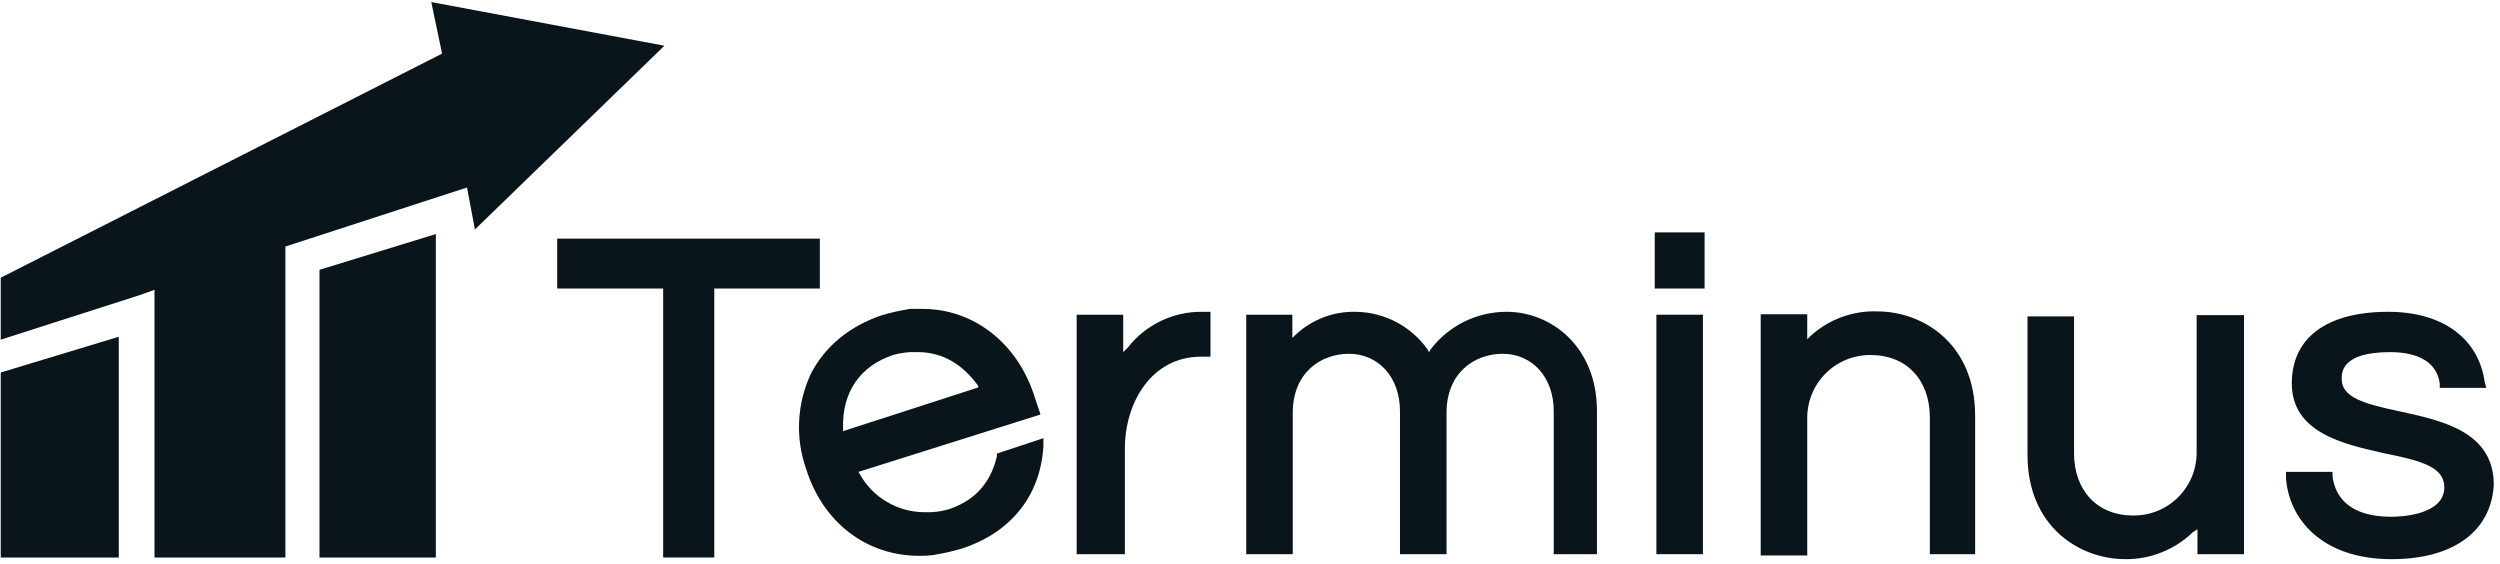 <svg width="359" height="81" viewBox="0 0 359 81" fill="none" xmlns="http://www.w3.org/2000/svg">
<g clip-path="url(#clip0_2_74)">
<path d="M117.728 34.267H80.013V41.431H95.23V80.058H102.57V41.431H117.728V34.267Z" fill="#0A151B"/>
<path d="M132.051 79.819C124.472 79.819 118.206 75.103 115.759 67.342C114.194 62.892 114.43 58.008 116.415 53.73C118.444 49.73 122.025 46.804 126.68 45.252C127.992 44.869 129.328 44.57 130.678 44.357H132.468C139.809 44.357 146.075 49.252 148.521 56.834L149.417 59.521L123.278 67.76L123.517 68.178C124.439 69.792 125.766 71.137 127.368 72.079C128.969 73.022 130.789 73.529 132.647 73.551H133.781C134.609 73.499 135.43 73.359 136.228 73.133C140.943 71.581 142.494 68.237 143.151 65.551V65.133L149.834 62.924V64.058C149.417 71.222 145.12 76.536 138.018 78.804C136.706 79.188 135.371 79.487 134.02 79.7C133.368 79.792 132.709 79.832 132.051 79.819V79.819ZM131.812 50.566H130.678C129.85 50.617 129.03 50.758 128.231 50.984C123.517 52.536 120.891 56.357 121.07 61.491V61.909L140.465 55.64V55.401C138.257 52.357 135.393 50.566 131.812 50.566" fill="#0A151B"/>
<path d="M154.608 79.581V45.192H161.292V50.566L161.949 49.909C163.222 48.282 164.854 46.971 166.717 46.081C168.581 45.19 170.625 44.743 172.69 44.775H173.824V51.222H172.452C165.291 51.222 161.531 57.909 161.531 64.416V79.581H154.608Z" fill="#0A151B"/>
<path d="M223.117 79.58V59.043C223.117 54.148 220.014 50.804 215.777 50.804C211.779 50.804 207.721 53.491 207.721 59.282V79.58H201.037V59.043C201.037 54.148 197.934 50.804 193.697 50.804C189.698 50.804 185.64 53.491 185.64 59.282V79.58H178.957V45.192H185.581V48.536L185.998 48.118C188.346 45.894 191.479 44.692 194.711 44.775C196.723 44.803 198.7 45.304 200.483 46.237C202.266 47.171 203.805 48.51 204.976 50.148L205.214 50.566L205.453 50.148C206.736 48.47 208.389 47.112 210.283 46.18C212.178 45.248 214.262 44.767 216.374 44.775C222.64 44.775 229.324 49.67 229.324 59.043V79.58H223.117Z" fill="#0A151B"/>
<path d="M237.857 45.192H244.541V79.58H237.857V45.192Z" fill="#0A151B"/>
<path d="M237.619 33.372H244.78V41.431H237.619V33.372Z" fill="#0A151B"/>
<path d="M277.125 79.581V59.939C277.125 54.566 273.783 50.983 268.65 50.983C267.447 50.968 266.253 51.194 265.138 51.648C264.024 52.101 263.011 52.774 262.16 53.625C261.309 54.476 260.637 55.489 260.184 56.604C259.73 57.719 259.505 58.914 259.52 60.118V79.76H252.836V45.133H259.52V48.715L259.938 48.297C262.547 45.889 265.997 44.602 269.546 44.715C276.229 44.715 283.629 49.431 283.629 59.7V79.581H277.125Z" fill="#0A151B"/>
<path d="M305.232 80.297C298.548 80.297 291.149 75.581 291.149 65.312V45.431H297.832V65.073C297.832 70.446 301.174 74.028 306.306 74.028C307.51 74.044 308.704 73.818 309.818 73.364C310.933 72.91 311.946 72.238 312.797 71.387C313.647 70.536 314.319 69.523 314.773 68.407C315.226 67.292 315.452 66.098 315.437 64.894V45.252H322.24V79.581H315.556V75.999L314.9 76.416C312.309 78.926 308.838 80.319 305.232 80.297" fill="#0A151B"/>
<path d="M343.425 80.297C333.4 80.297 328.685 74.506 328.267 68.655V67.76H334.951V68.416C335.19 70.207 336.264 74.207 343.425 74.207C344.738 74.207 351.004 73.968 351.004 69.968C351.004 67.043 347.662 66.147 342.291 65.073C336.503 63.76 329.103 62.148 329.103 55.043C329.103 48.595 333.996 44.774 342.948 44.774C350.765 44.774 355.898 48.595 356.793 54.804L357.032 55.7H350.348V55.043C349.93 52.118 347.424 50.566 343.187 50.566C336.264 50.566 336.264 53.491 336.264 54.386C336.264 57.073 339.367 57.968 344.738 59.103C350.765 60.416 358.106 62.028 358.106 69.61C357.748 76.237 352.377 80.297 343.425 80.297" fill="#0A151B"/>
<path d="M45.878 38.745V80.058H62.587V33.61L45.878 38.745Z" fill="#0A151B"/>
<path d="M0.106 53.491V80.058H17.054V48.357L0.106 53.491Z" fill="#0A151B"/>
<path d="M61.931 0.297L63.482 7.7L0.106 39.879V48.775L20.217 42.327L22.186 41.61V80.058H40.984V35.401L67.063 26.924L68.197 32.954L95.409 6.566L61.931 0.297Z" fill="#0A151B"/>
</g>
<defs>
<clipPath id="clip0_2_74">
<rect width="358" height="80" fill="white" transform="translate(0.106 0.297)"/>
</clipPath>
</defs>
</svg>
